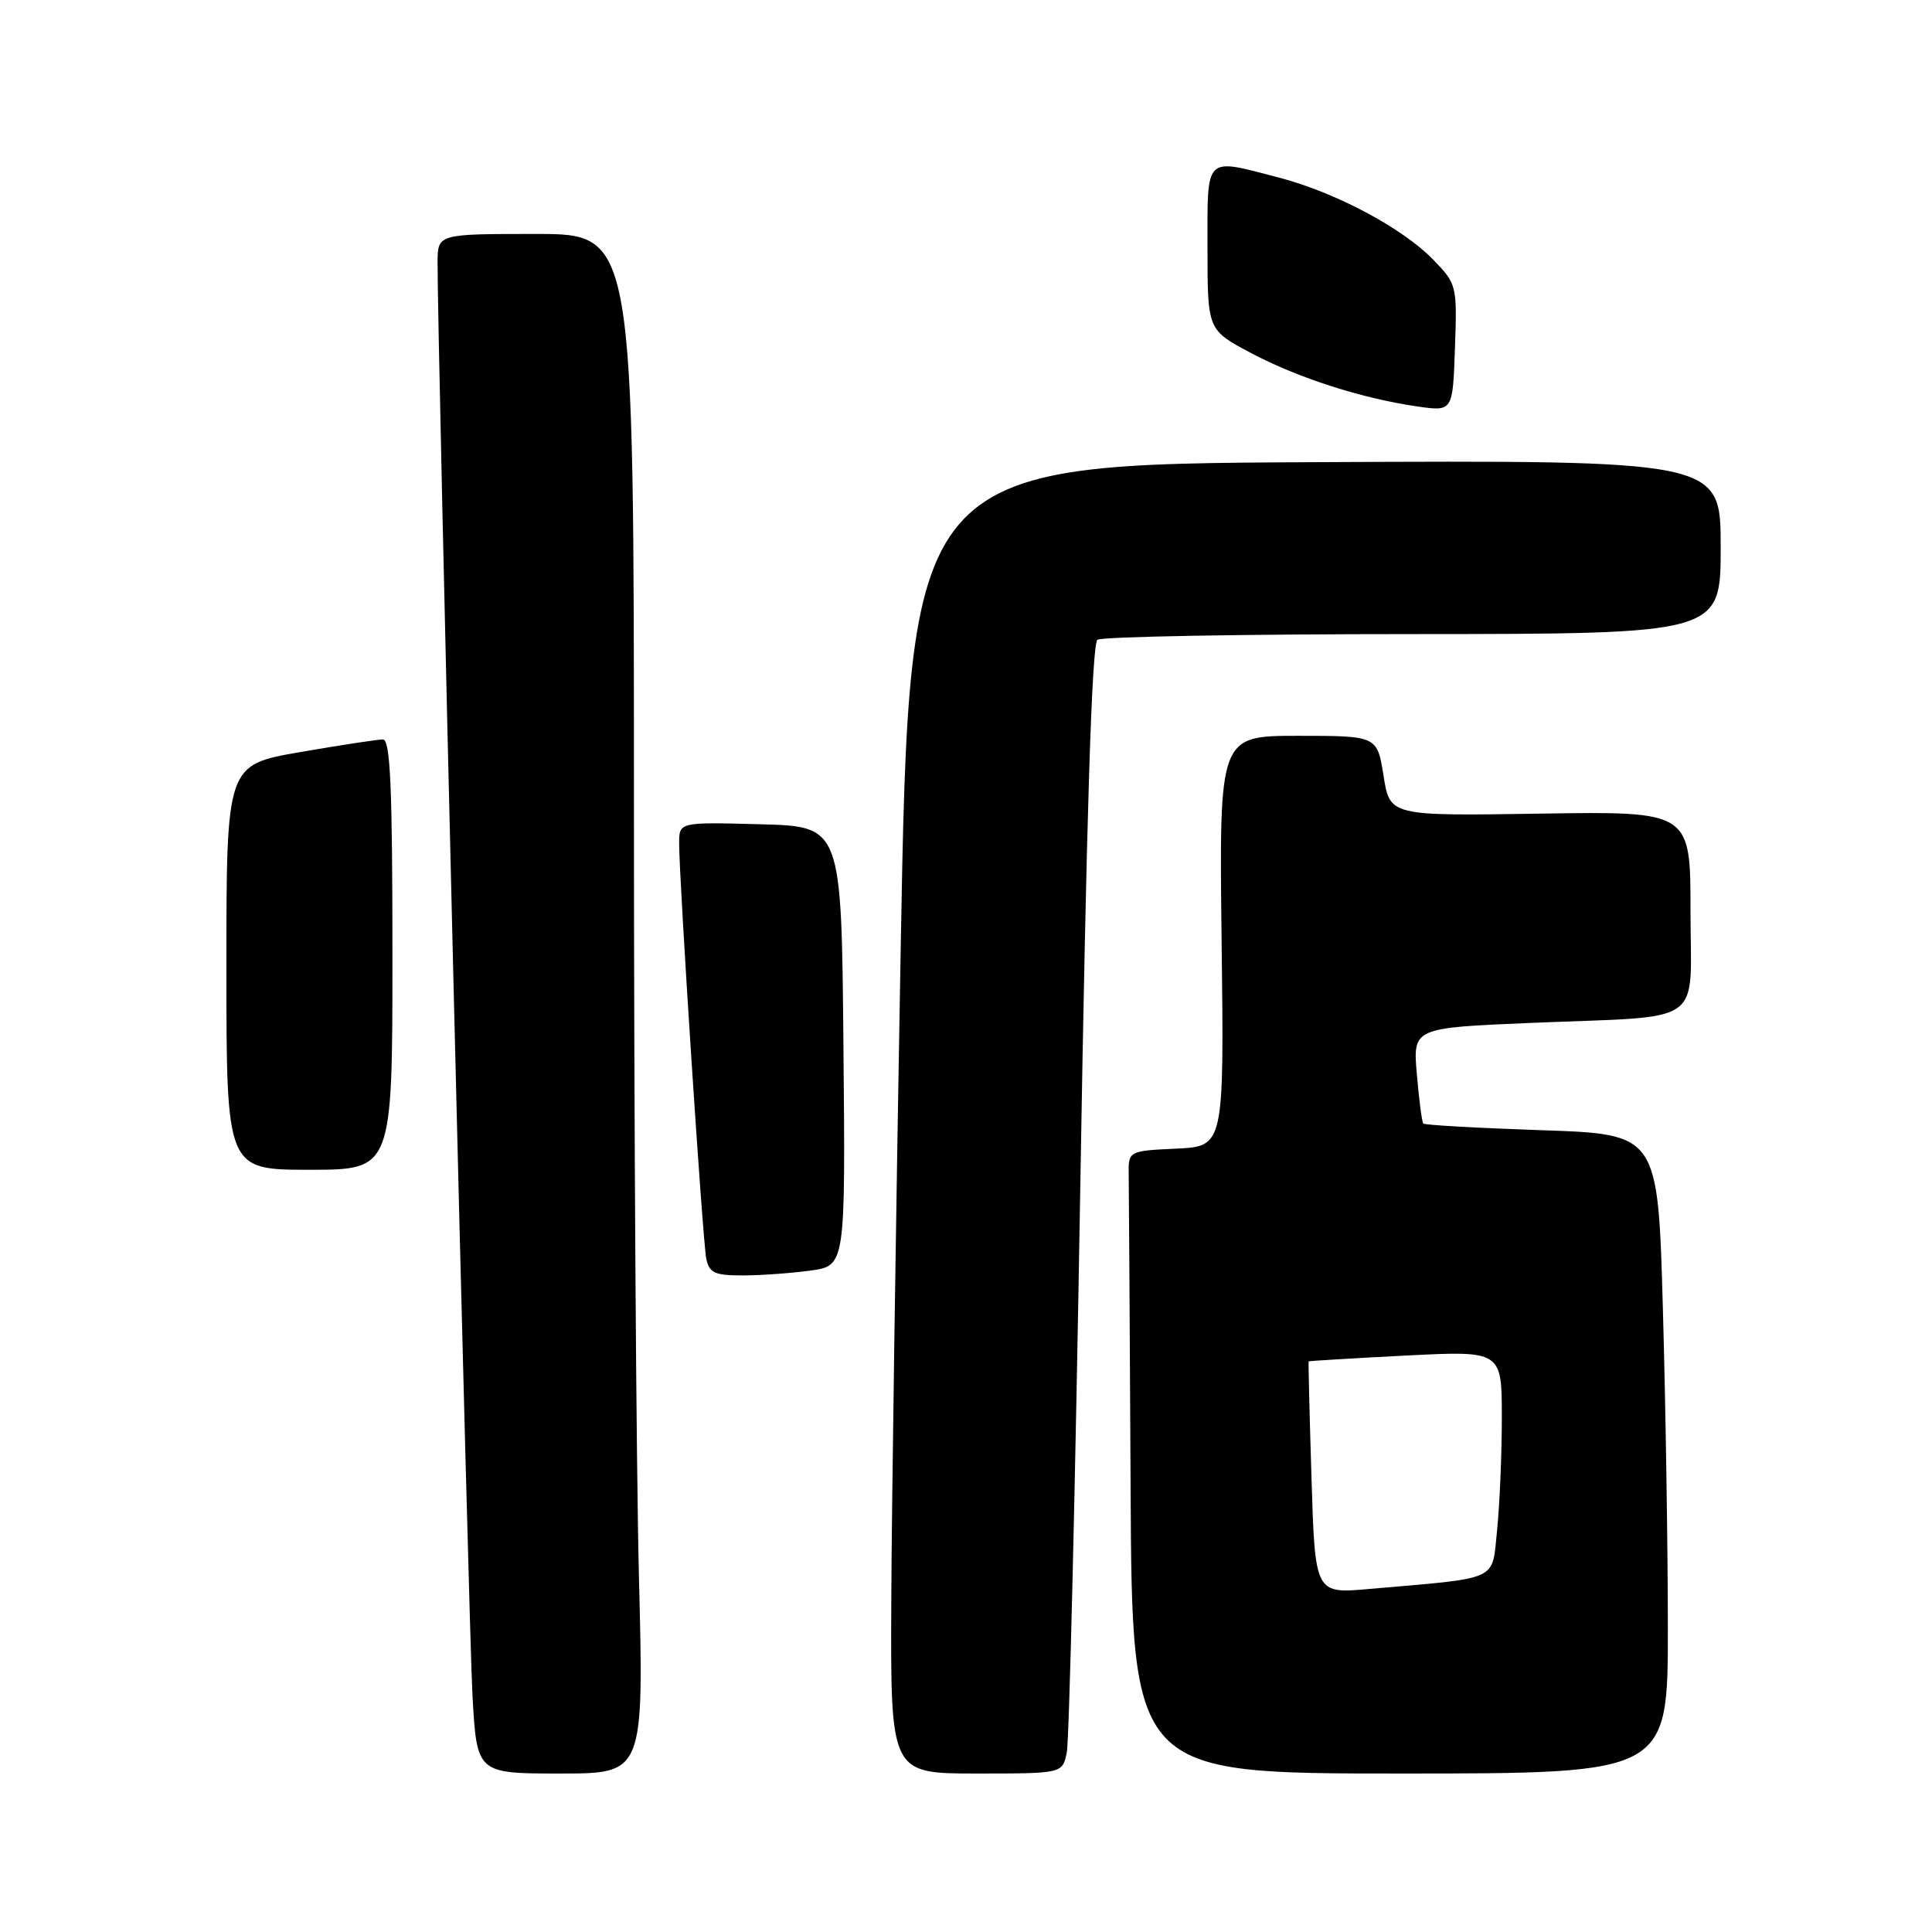 <?xml version="1.0" encoding="UTF-8" standalone="no"?>
<!DOCTYPE svg PUBLIC "-//W3C//DTD SVG 1.1//EN" "http://www.w3.org/Graphics/SVG/1.1/DTD/svg11.dtd" >
<svg xmlns="http://www.w3.org/2000/svg" xmlns:xlink="http://www.w3.org/1999/xlink" version="1.1" viewBox="0 0 256 256">
 <g >
 <path fill="currentColor"
d=" M 84.66 208.75 C 84.30 194.31 84.00 148.41 84.00 106.75 C 84.00 31.00 84.00 31.00 71.00 31.00 C 58.00 31.00 58.00 31.00 57.98 34.75 C 57.94 44.77 62.10 215.82 62.61 224.75 C 63.19 235.00 63.19 235.00 74.26 235.00 C 85.32 235.00 85.32 235.00 84.66 208.75 Z  M 141.35 232.25 C 141.68 230.74 142.48 197.10 143.14 157.50 C 143.96 108.12 144.67 85.27 145.42 84.77 C 146.01 84.36 164.84 84.02 187.25 84.02 C 228.00 84.00 228.00 84.00 228.00 72.49 C 228.00 60.98 228.00 60.98 174.25 61.24 C 120.50 61.50 120.50 61.50 119.35 125.50 C 118.72 160.70 118.15 199.74 118.10 212.25 C 118.00 235.00 118.00 235.00 129.38 235.00 C 140.77 235.00 140.77 235.00 141.35 232.25 Z  M 221.00 215.75 C 221.00 205.16 220.70 186.10 220.34 173.39 C 219.69 150.28 219.69 150.28 204.30 149.76 C 195.83 149.47 188.77 149.08 188.59 148.87 C 188.41 148.67 188.03 145.73 187.74 142.35 C 187.21 136.20 187.21 136.20 202.85 135.54 C 226.36 134.56 224.00 136.22 224.00 120.67 C 224.00 107.50 224.00 107.50 204.09 107.81 C 184.17 108.12 184.17 108.12 183.33 102.81 C 182.48 97.50 182.48 97.50 172.01 97.50 C 161.54 97.50 161.54 97.50 161.87 124.70 C 162.20 151.90 162.20 151.90 155.85 152.20 C 149.50 152.50 149.50 152.50 149.56 155.75 C 149.59 157.54 149.70 176.10 149.81 197.00 C 150.00 235.00 150.00 235.00 185.50 235.00 C 221.00 235.00 221.00 235.00 221.00 215.75 Z  M 107.38 168.36 C 112.03 167.72 112.03 167.72 111.76 138.61 C 111.50 109.50 111.50 109.50 100.75 109.22 C 90.00 108.93 90.00 108.93 89.99 111.72 C 89.98 116.49 93.10 164.38 93.58 166.75 C 93.97 168.67 94.68 169.00 98.38 169.00 C 100.77 169.00 104.82 168.71 107.38 168.36 Z  M 52.00 126.50 C 52.00 104.38 51.72 98.00 50.75 97.98 C 50.06 97.98 45.11 98.73 39.75 99.66 C 30.00 101.35 30.00 101.35 30.00 128.17 C 30.00 155.00 30.00 155.00 41.00 155.00 C 52.00 155.00 52.00 155.00 52.00 126.50 Z  M 189.91 34.41 C 185.85 30.22 176.95 25.48 169.46 23.53 C 159.50 20.94 160.00 20.44 160.00 32.86 C 160.00 43.72 160.00 43.72 165.75 46.77 C 171.99 50.08 180.46 52.80 187.83 53.86 C 192.50 54.53 192.50 54.53 192.79 46.11 C 193.08 37.83 193.03 37.62 189.91 34.41 Z  M 173.78 195.84 C 173.52 187.40 173.35 180.45 173.40 180.39 C 173.46 180.33 179.24 179.98 186.25 179.62 C 199.00 178.97 199.00 178.97 199.00 187.84 C 199.00 192.72 198.71 199.44 198.37 202.78 C 197.65 209.61 198.95 209.02 181.38 210.55 C 174.25 211.18 174.25 211.18 173.78 195.84 Z "/>
</g>
</svg>